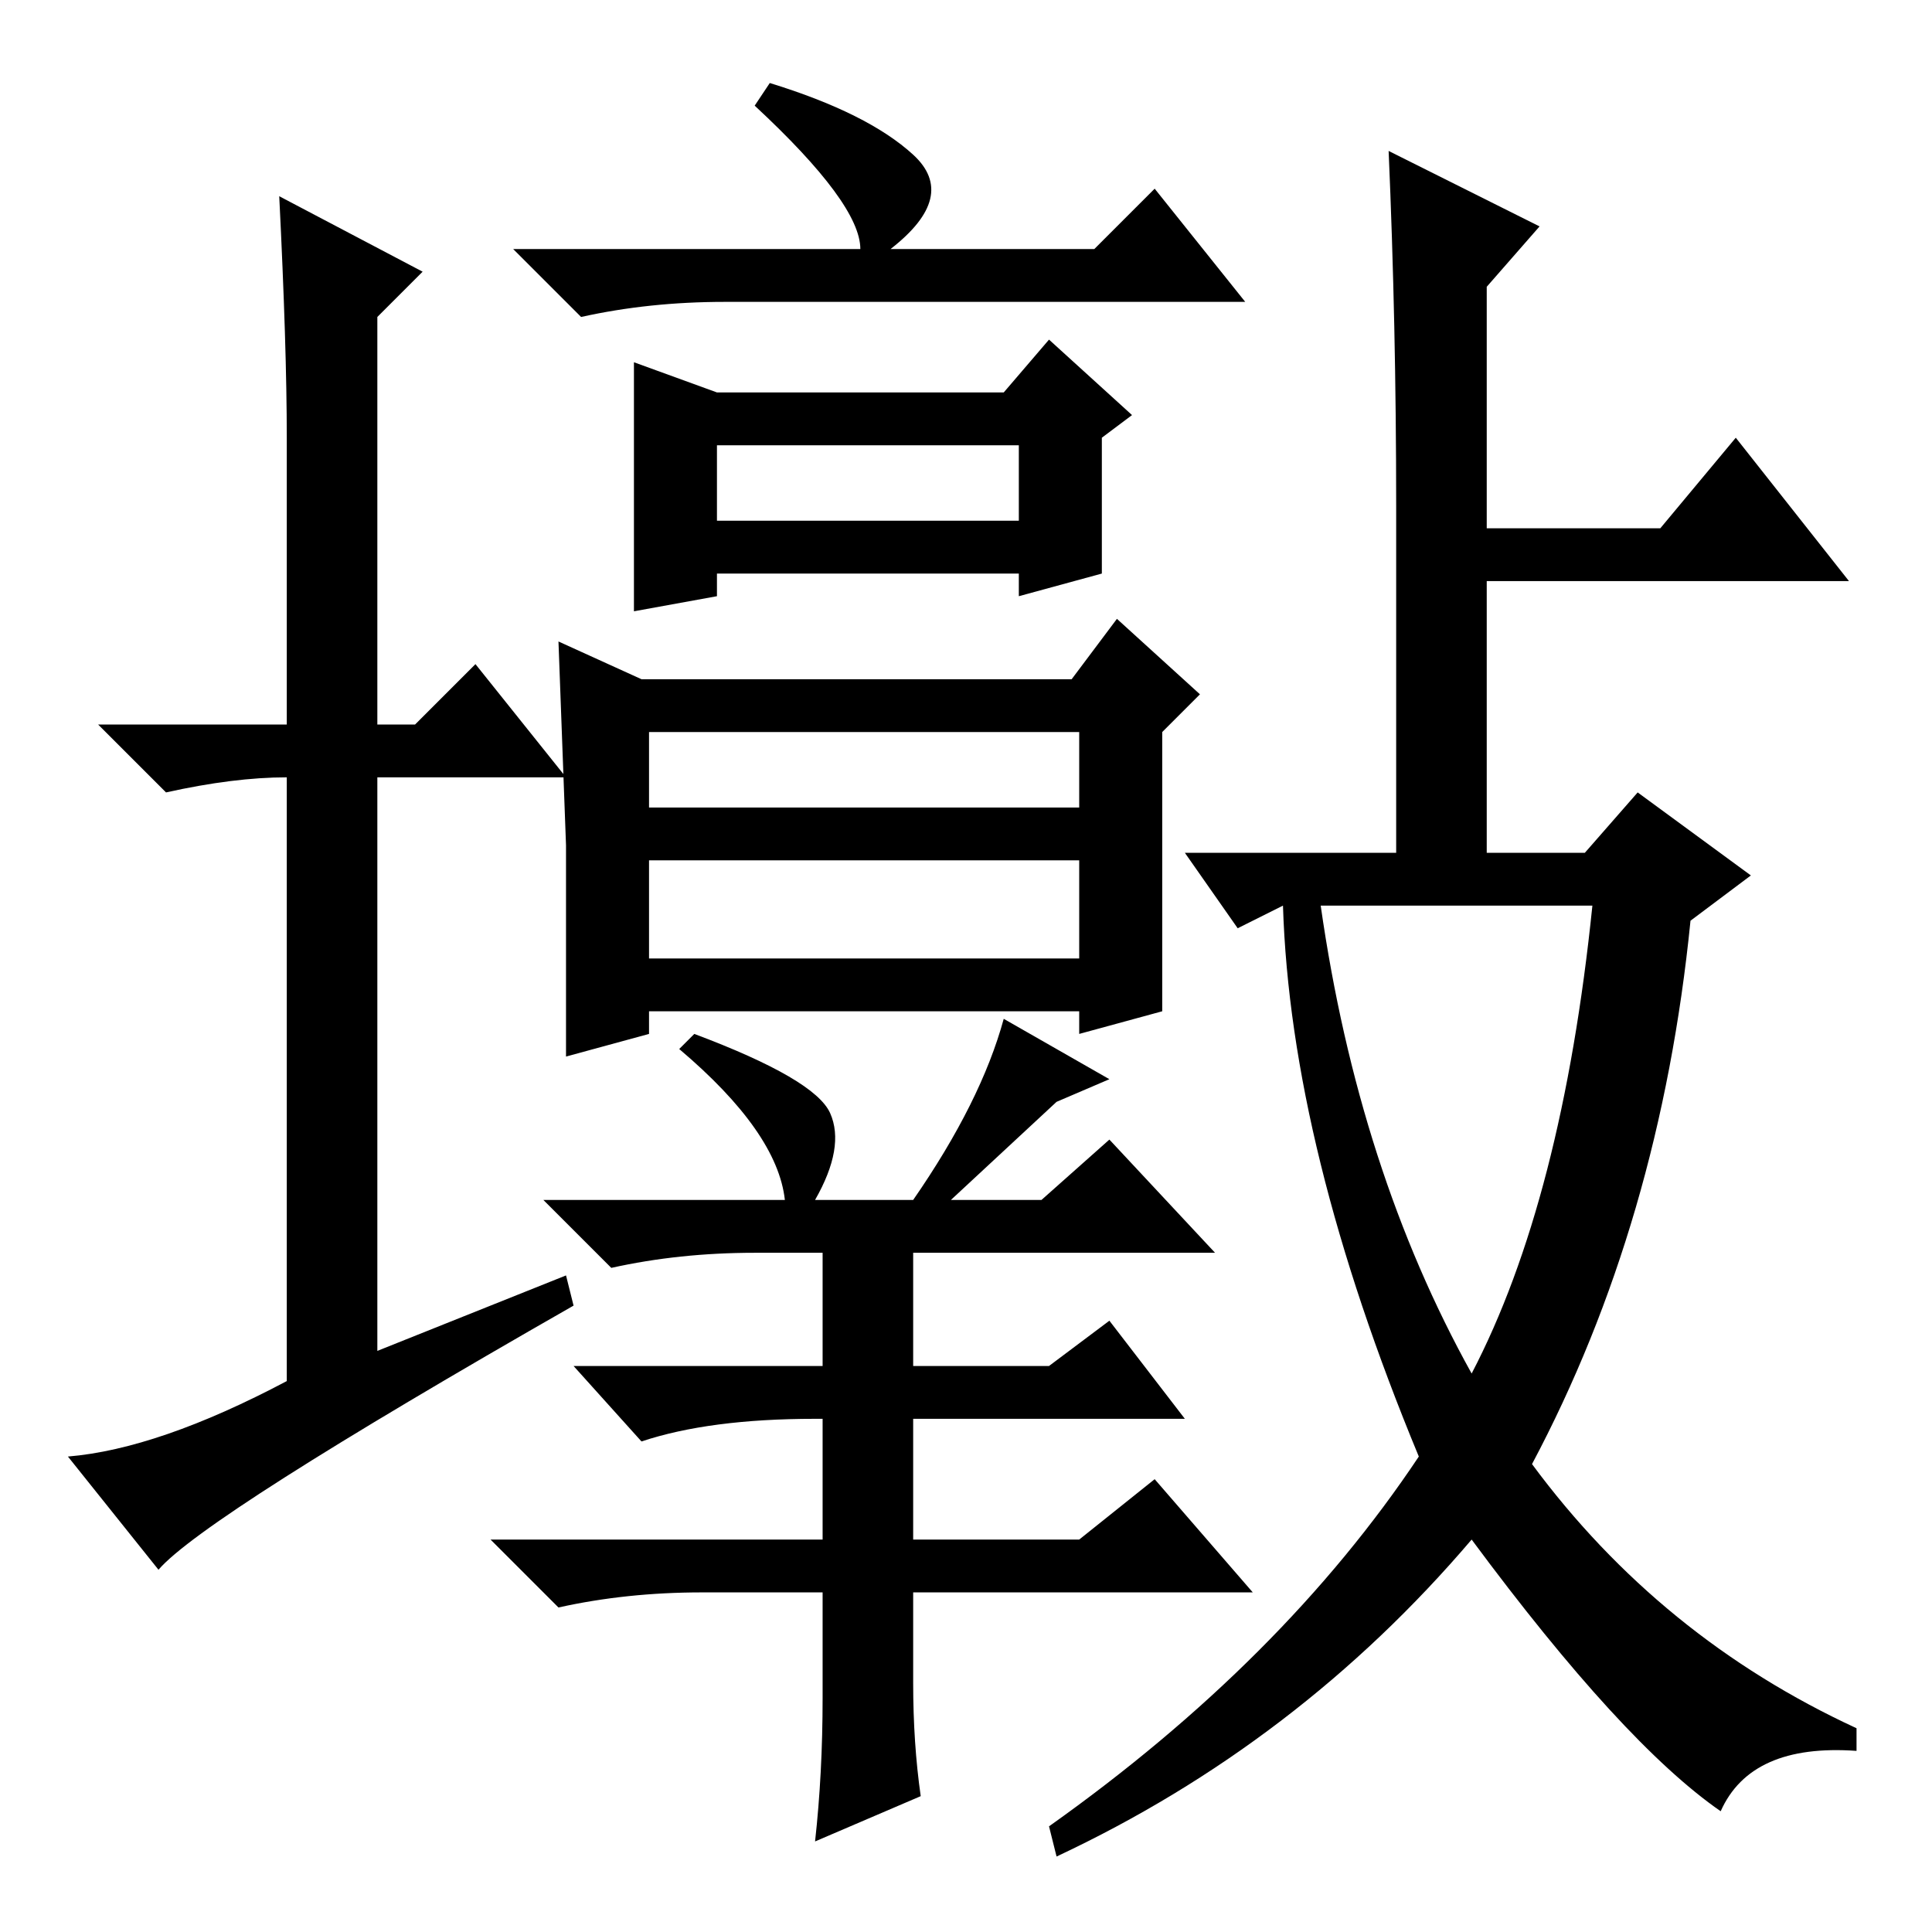 <?xml version="1.0" standalone="no"?>
<!DOCTYPE svg PUBLIC "-//W3C//DTD SVG 1.1//EN" "http://www.w3.org/Graphics/SVG/1.1/DTD/svg11.dtd" >
<svg xmlns="http://www.w3.org/2000/svg" xmlns:xlink="http://www.w3.org/1999/xlink" version="1.1" viewBox="0 -36 256 256">
  <g transform="matrix(1 0 0 -1 0 220)">
   <path fill="currentColor"
d="M86 149h57v10h-57v-10zM86 129h57v13h-57v-13zM154 122l-11 -3v3h-57v-3l-11 -3v28t-1 27l11 -5h57l6 8l11 -10l-5 -5v-37zM84 193v15l11 -4h38l6 7l11 -10l-4 -3v-18l-11 -3v3h-40v-3l-11 -2v18zM95 187h40v10h-40v-10zM102 245q13 -4 19 -9.5t-3 -12.5h27l8 8l12 -15
h-69q-10 0 -19 -2l-9 9h46q0 6 -14 19zM147 113l-7 -3l-14 -13h12l9 8l14 -15h-40v-15h18l8 6l10 -13h-36v-16h22l10 8l13 -15h-45v-12q0 -8 1 -15l-14 -6q1 9 1 19v14h-16q-10 0 -19 -2l-9 9h44v16h-1q-14 0 -23 -3l-9 10h33v15h-9q-10 0 -19 -2l-9 9h32q-1 9 -14 20l2 2
q16 -6 18 -10.5t-2 -11.5h13q9 13 12 24zM75 87l1 -4q-49 -28 -55 -35l-12 15q12 1 29 10v80q-7 0 -16 -2l-9 9h25v38q0 12 -1 32l19 -10l-6 -6v-54h5l8 8l12 -15h-25v-76zM185 189q0 24 -1 47l20 -10l-7 -8v-32h23l10 12l15 -19h-48v-36h13l7 8l15 -11l-8 -6
q-4 -40 -21 -72q17 -23 43 -35v-3q-14 1 -18 -8q-13 9 -33 36q-23 -27 -55 -42l-1 4q31 22 49 49q-17 41 -18 73l-6 -3l-7 10h28v46zM195 74q12 23 16 62h-36q5 -35 20 -62z" />
  </g>

</svg>
